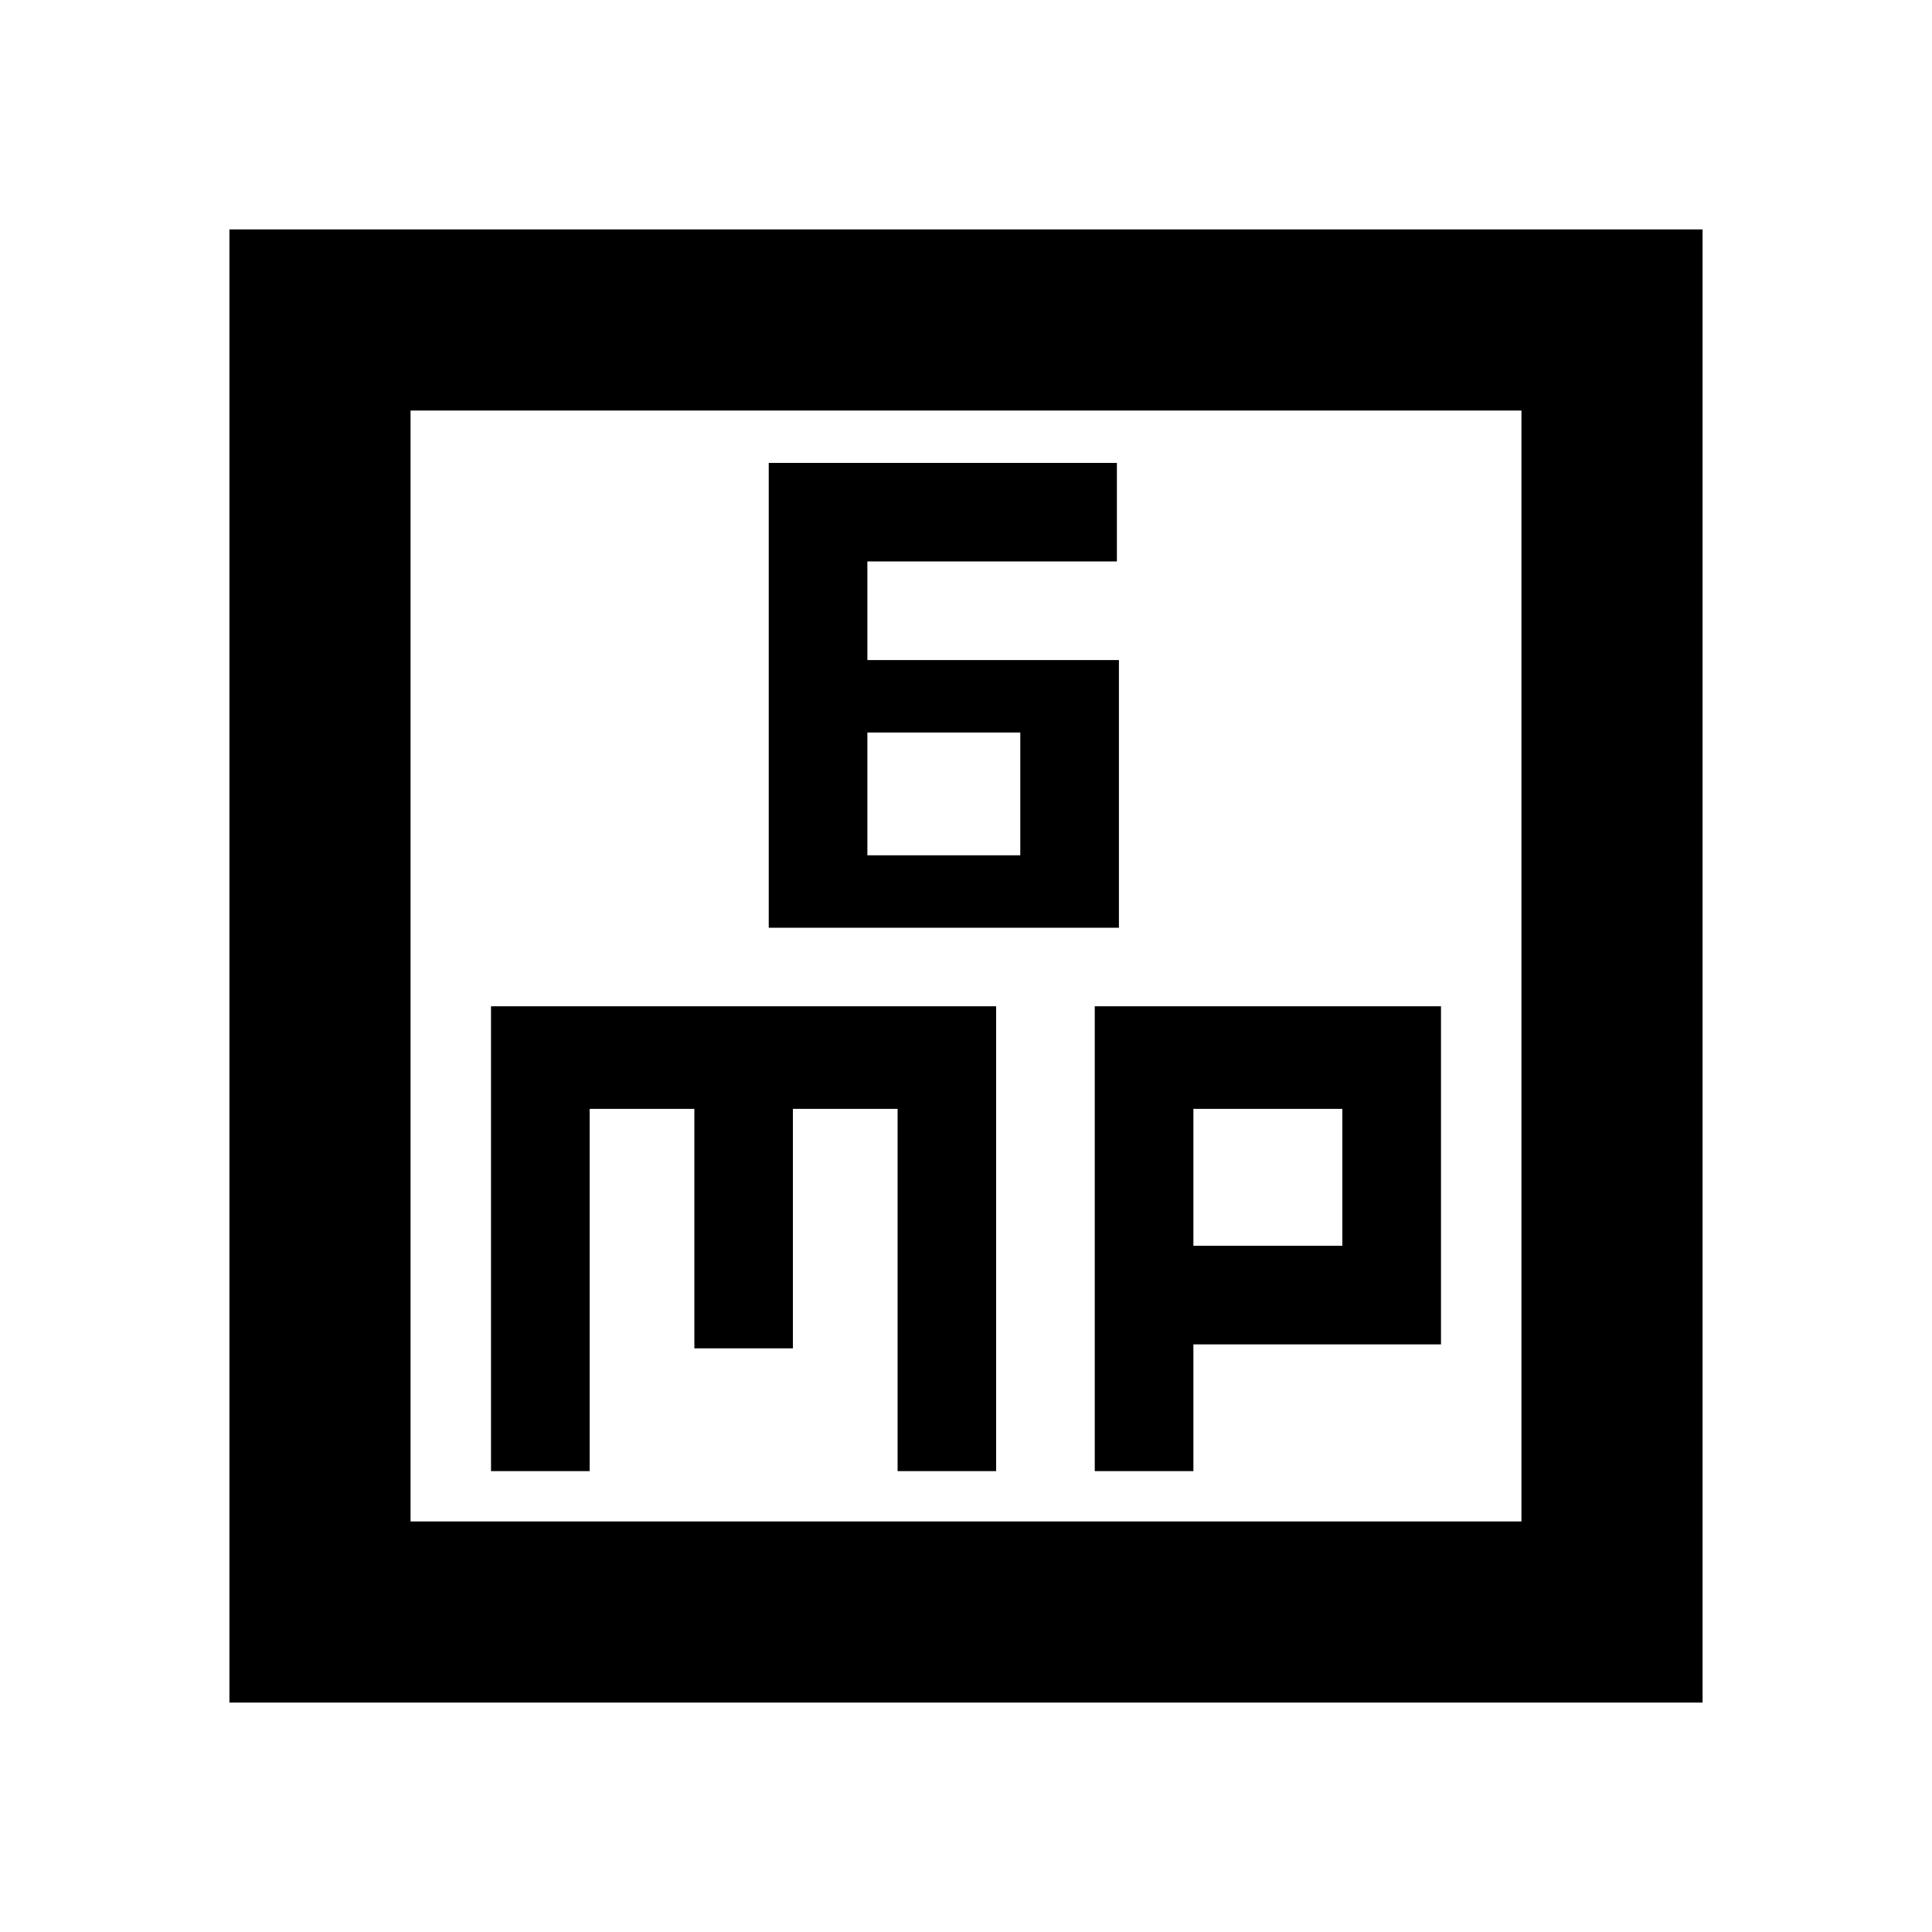 <svg xmlns="http://www.w3.org/2000/svg" height="20" width="20"><path d="M7.958 9.604H11.583V6.833H8.979V5.812H11.562V4.792H7.958ZM8.979 8.854V7.583H10.562V8.854ZM2.375 17.625V2.375H17.625V17.625ZM4.25 15.75H15.75V4.25H4.25ZM5.083 15.229H6.104V11.479H7.188V13.958H8.208V11.479H9.292V15.229H10.312V10.417H5.083ZM11.333 15.229H12.354V13.917H14.917V10.417H11.333ZM12.354 11.479H13.896V12.896H12.354ZM4.25 4.25V15.75Z"/></svg>